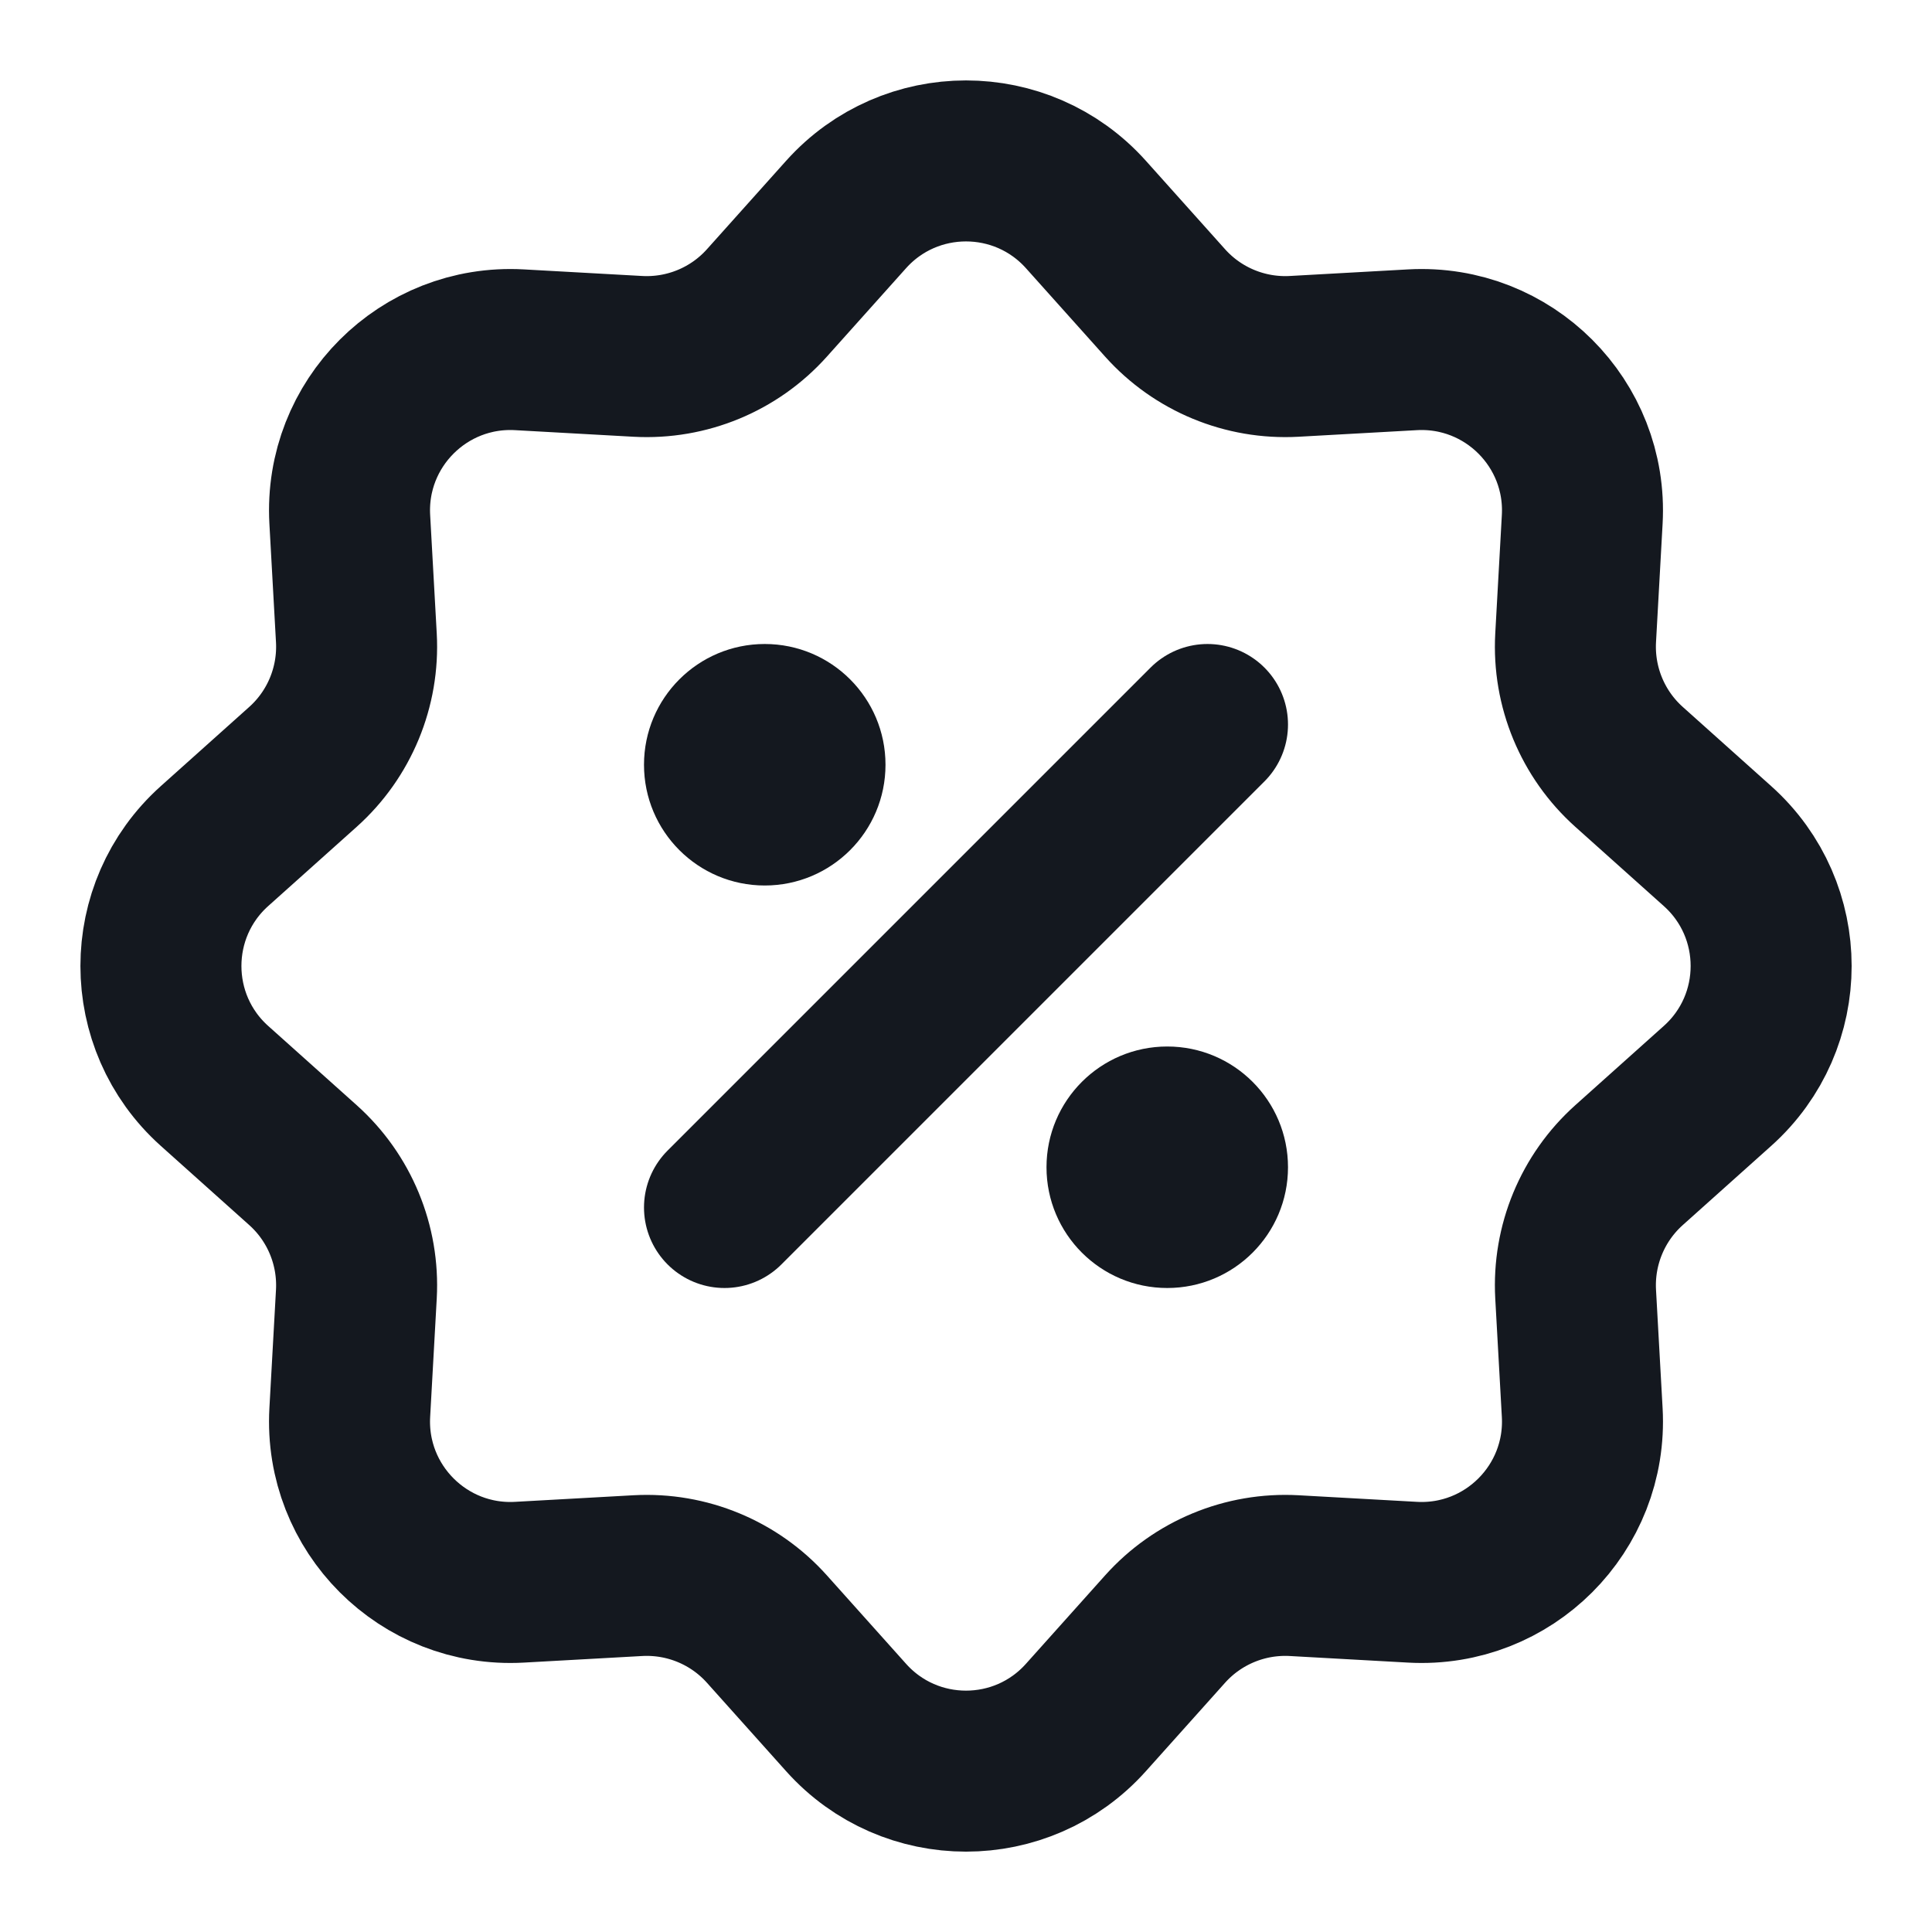 <svg width="24" height="24" viewBox="0 0 24 24" fill="none" xmlns="http://www.w3.org/2000/svg">
<g clip-path="url(#clip0_484_15993)">
<path d="M10.51 2.665C11.305 1.777 12.695 1.777 13.49 2.665L14.474 3.764C14.879 4.216 15.468 4.46 16.075 4.427L17.547 4.345C18.738 4.279 19.721 5.262 19.655 6.452L19.573 7.925C19.54 8.532 19.784 9.121 20.236 9.526L21.335 10.51C22.224 11.305 22.224 12.695 21.335 13.49L20.236 14.474C19.784 14.879 19.54 15.468 19.573 16.075L19.655 17.547C19.721 18.738 18.738 19.721 17.547 19.655L16.075 19.573C15.468 19.54 14.879 19.784 14.474 20.236L13.49 21.335C12.695 22.224 11.305 22.224 10.51 21.335L9.526 20.236C9.121 19.784 8.532 19.54 7.925 19.573L6.452 19.655C5.262 19.721 4.279 18.738 4.345 17.547L4.427 16.075C4.46 15.468 4.216 14.879 3.764 14.474L2.665 13.49C1.777 12.695 1.777 11.305 2.665 10.51L3.764 9.526C4.216 9.121 4.46 8.532 4.427 7.925L4.345 6.452C4.279 5.262 5.262 4.279 6.452 4.345L7.925 4.427C8.532 4.46 9.121 4.216 9.526 3.764L10.51 2.665Z" stroke="#14181F" stroke-width="2"/>
<circle cx="14.5" cy="14.5" r="1.5" fill="#14181F"/>
<circle cx="9.5" cy="9.5" r="1.5" fill="#14181F"/>
<path d="M15 9L9 15" stroke="#14181F" stroke-width="2" stroke-linecap="round" stroke-linejoin="round"/>
</g>
<defs>
<clipPath id="clip0_484_15993">
<rect width="24" height="24" fill="white"/>
</clipPath>
</defs>
</svg>
